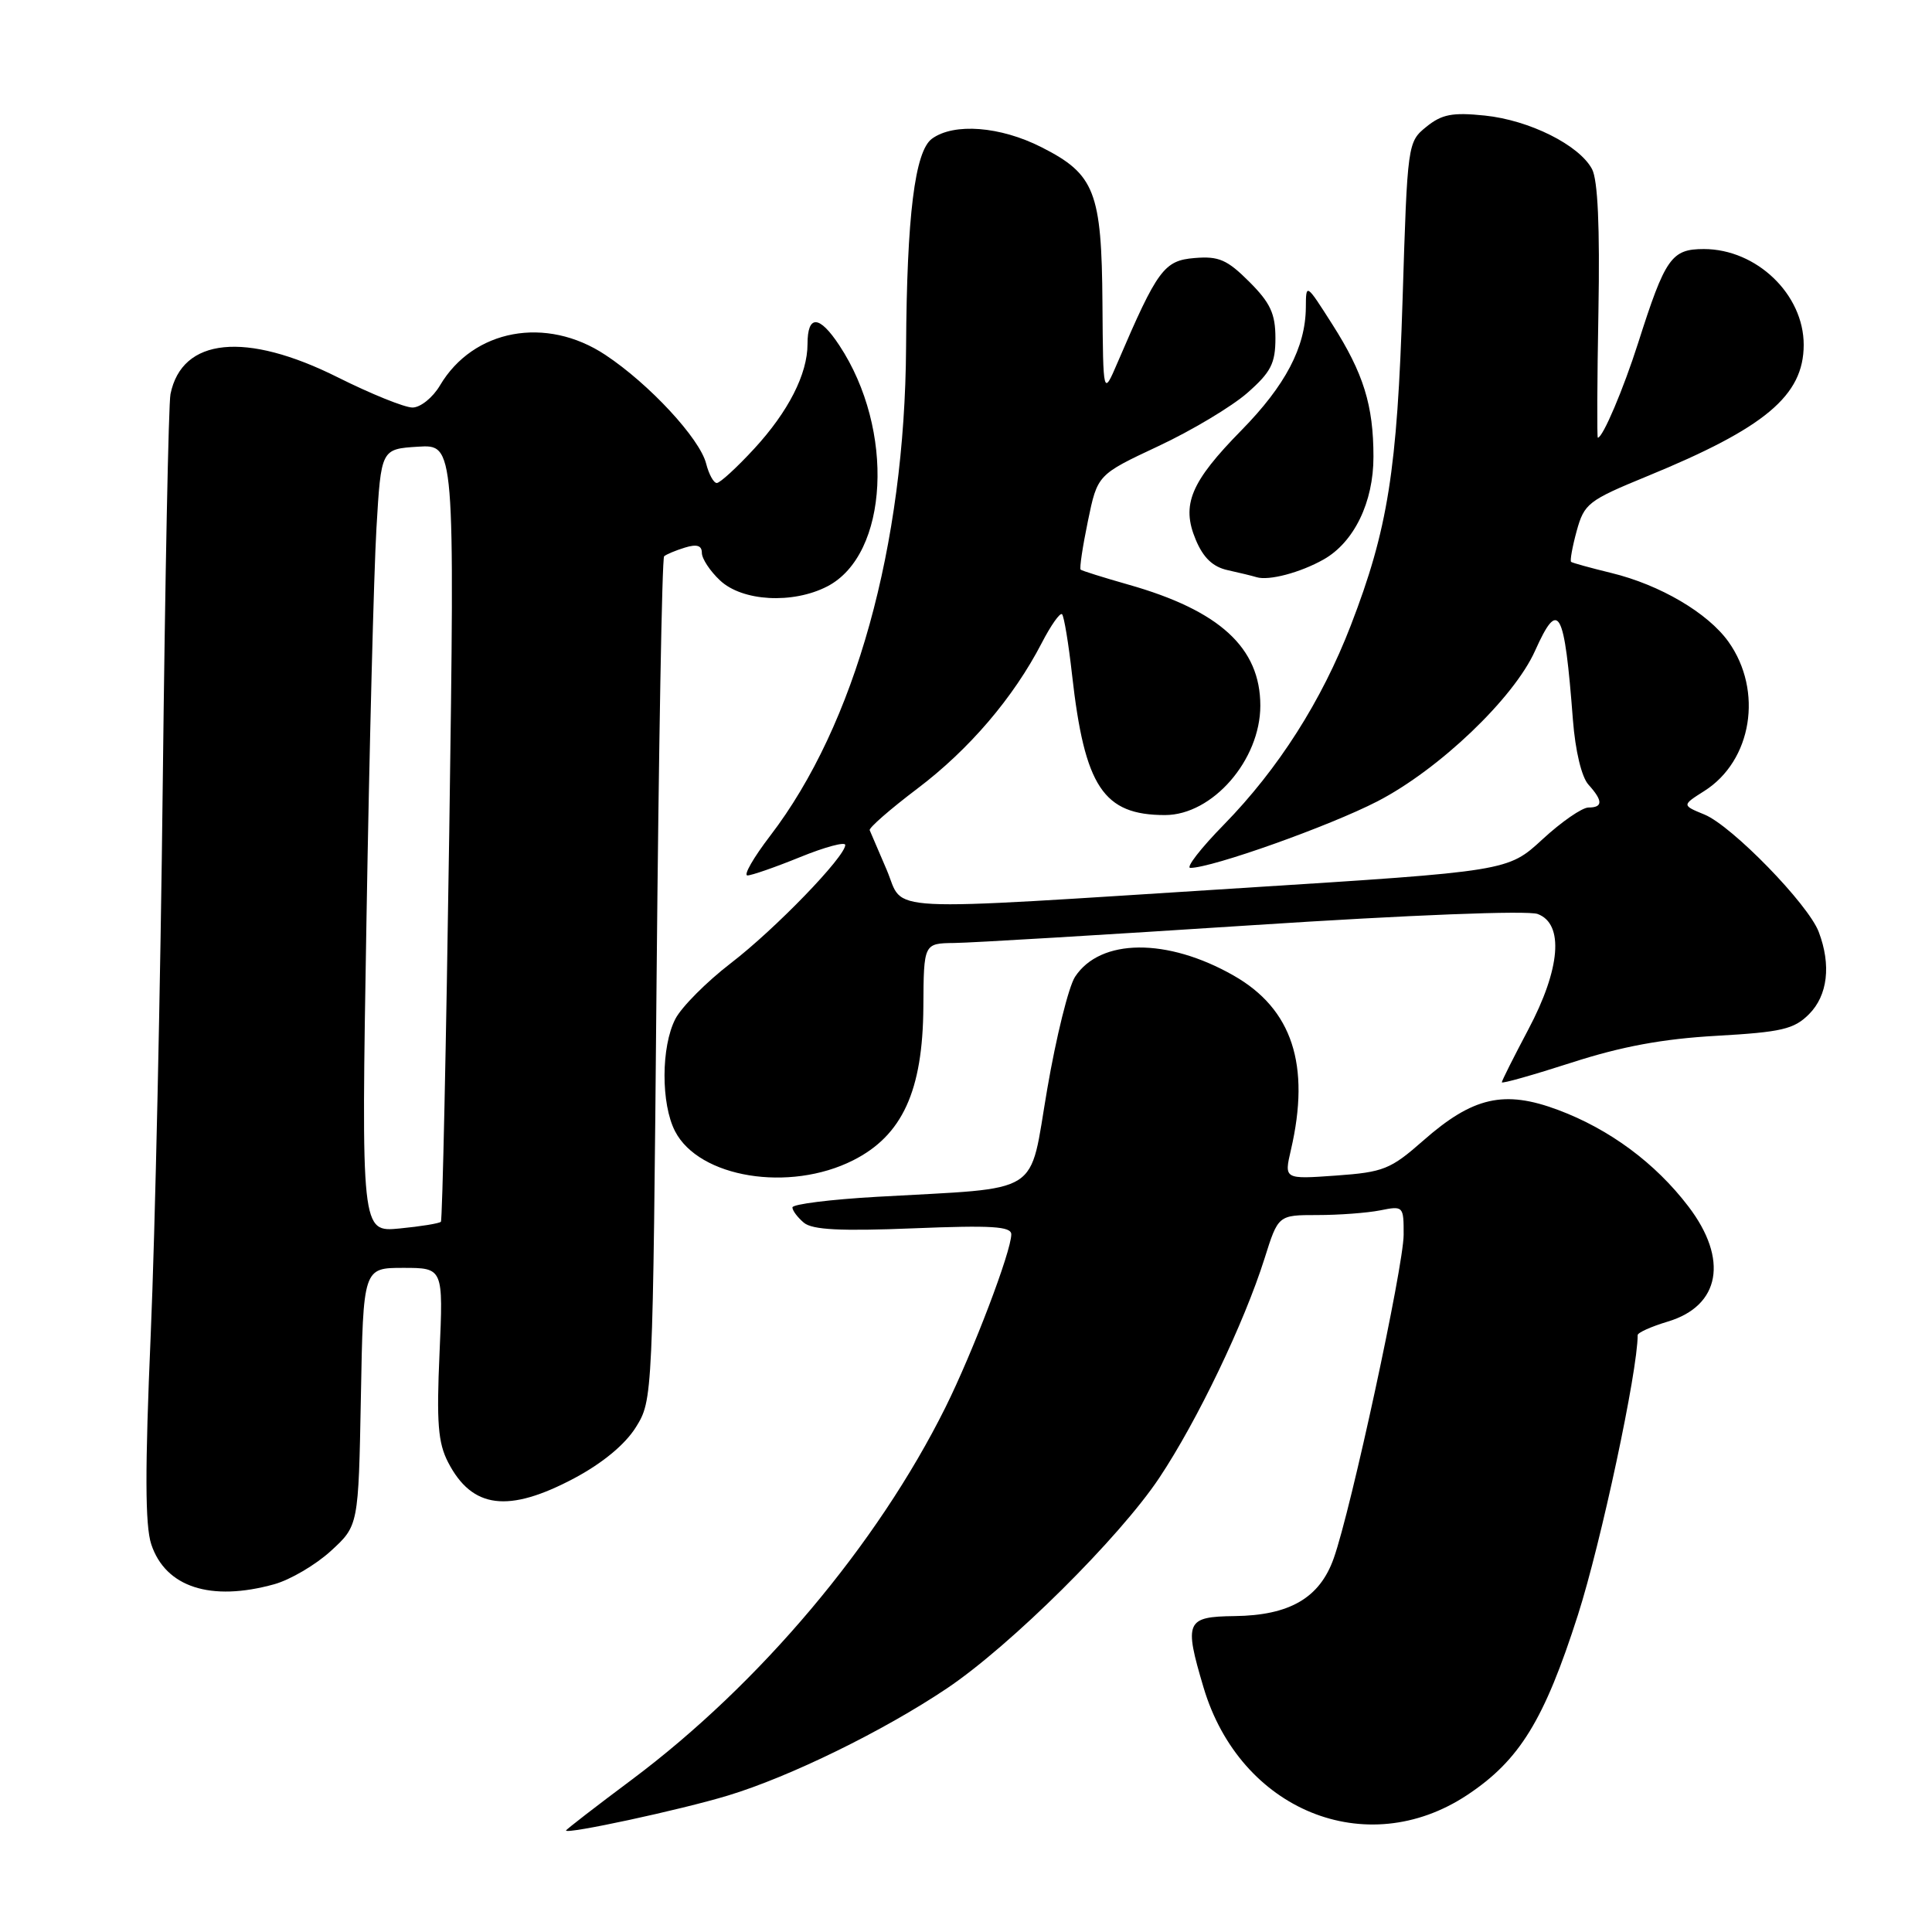 <?xml version="1.0" encoding="UTF-8" standalone="no"?>
<!DOCTYPE svg PUBLIC "-//W3C//DTD SVG 1.1//EN" "http://www.w3.org/Graphics/SVG/1.1/DTD/svg11.dtd" >
<svg xmlns="http://www.w3.org/2000/svg" xmlns:xlink="http://www.w3.org/1999/xlink" version="1.1" viewBox="0 0 256 256">
 <g >
 <path fill="currentColor"
d=" M 96.45 237.92 C 104.65 235.44 117.09 229.35 125.50 223.70 C 133.93 218.03 148.34 203.74 153.62 195.81 C 158.66 188.24 164.86 175.30 167.56 166.75 C 169.37 161.00 169.37 161.00 174.56 161.00 C 177.41 161.00 181.16 160.72 182.88 160.38 C 185.95 159.76 186.00 159.82 185.99 163.62 C 185.97 167.85 179.02 200.06 176.72 206.50 C 174.86 211.74 170.88 214.05 163.59 214.14 C 157.15 214.22 156.87 214.84 159.47 223.58 C 164.31 239.88 181.03 246.71 194.41 237.85 C 201.35 233.25 204.62 227.93 209.08 214.00 C 212.15 204.41 217.00 181.70 217.00 176.91 C 217.00 176.58 218.79 175.78 220.98 175.12 C 227.95 173.04 229.06 166.85 223.72 159.86 C 219.34 154.11 213.27 149.62 206.45 147.07 C 199.31 144.40 195.17 145.34 188.58 151.14 C 184.26 154.94 183.33 155.32 177.02 155.77 C 170.15 156.26 170.15 156.26 171.05 152.38 C 173.67 141.11 171.23 133.69 163.47 129.27 C 154.67 124.25 145.80 124.32 142.45 129.43 C 141.60 130.73 139.94 137.43 138.76 144.33 C 136.29 158.68 138.46 157.31 116.25 158.58 C 110.06 158.93 105.00 159.56 105.00 159.99 C 105.00 160.41 105.69 161.32 106.52 162.02 C 107.66 162.96 111.38 163.15 121.02 162.76 C 131.39 162.34 134.00 162.50 134.00 163.56 C 134.00 165.81 128.92 179.15 125.27 186.50 C 116.23 204.67 100.68 223.12 83.75 235.79 C 78.94 239.38 75.00 242.43 75.00 242.55 C 75.00 243.09 90.19 239.82 96.45 237.92 Z  M 36.34 209.92 C 38.46 209.33 41.83 207.35 43.84 205.51 C 47.50 202.16 47.50 202.16 47.82 185.08 C 48.13 168.00 48.13 168.00 53.43 168.00 C 58.74 168.00 58.74 168.00 58.24 179.30 C 57.83 188.52 58.04 191.18 59.38 193.77 C 62.56 199.92 67.36 200.52 76.12 195.86 C 79.86 193.86 82.83 191.40 84.26 189.11 C 86.49 185.51 86.50 185.35 87.00 129.83 C 87.28 99.22 87.72 73.96 88.00 73.71 C 88.28 73.46 89.51 72.94 90.75 72.56 C 92.34 72.07 93.00 72.28 93.00 73.26 C 93.00 74.02 94.08 75.67 95.41 76.91 C 98.36 79.69 105.05 80.06 109.62 77.70 C 117.77 73.48 118.60 56.94 111.22 45.77 C 108.56 41.73 107.00 41.67 107.00 45.59 C 107.00 49.56 104.46 54.54 99.95 59.44 C 97.64 61.95 95.40 64.00 94.98 64.00 C 94.56 64.00 93.93 62.85 93.57 61.44 C 92.74 58.12 86.02 50.87 80.22 47.03 C 72.37 41.82 62.71 43.61 58.30 51.07 C 57.35 52.68 55.71 54.00 54.66 54.00 C 53.61 54.00 49.16 52.20 44.76 50.00 C 32.55 43.89 24.11 44.74 22.59 52.22 C 22.33 53.48 21.88 76.55 21.57 103.50 C 21.27 130.45 20.55 163.46 19.97 176.86 C 19.20 194.72 19.22 202.12 20.04 204.62 C 21.92 210.31 27.92 212.26 36.34 209.92 Z  M 113.04 153.75 C 119.57 150.46 122.28 144.54 122.35 133.41 C 122.40 125.00 122.40 125.00 126.45 124.95 C 128.68 124.93 146.47 123.86 166.00 122.59 C 186.86 121.23 202.43 120.62 203.75 121.11 C 207.26 122.42 206.78 128.37 202.50 136.43 C 200.58 140.06 199.00 143.20 199.00 143.41 C 199.00 143.62 203.16 142.44 208.25 140.80 C 214.87 138.66 220.33 137.65 227.45 137.25 C 236.08 136.76 237.71 136.38 239.70 134.39 C 242.18 131.91 242.66 127.87 240.99 123.48 C 239.60 119.81 229.52 109.46 225.87 107.94 C 222.85 106.70 222.85 106.70 225.83 104.81 C 232.15 100.81 233.65 91.54 229.04 85.05 C 226.30 81.21 219.96 77.49 213.50 75.92 C 210.75 75.25 208.36 74.59 208.18 74.45 C 208.01 74.32 208.34 72.47 208.92 70.35 C 209.92 66.72 210.45 66.31 218.24 63.11 C 233.90 56.69 238.99 52.42 239.00 45.70 C 239.01 39.01 232.76 33.01 225.78 33.00 C 221.47 33.00 220.66 34.16 217.06 45.45 C 215.11 51.56 212.38 58.00 211.72 58.00 C 211.60 58.00 211.63 50.48 211.80 41.28 C 212.00 30.05 211.72 23.84 210.95 22.40 C 209.24 19.21 202.65 15.92 196.73 15.31 C 192.45 14.87 191.05 15.14 189.00 16.80 C 186.52 18.81 186.49 18.99 185.85 39.66 C 185.14 62.36 183.91 70.12 178.98 82.89 C 175.13 92.87 169.38 101.89 162.19 109.25 C 159.09 112.41 157.09 115.00 157.73 115.00 C 160.59 115.00 176.14 109.47 182.50 106.19 C 190.67 101.98 200.59 92.51 203.40 86.24 C 206.53 79.26 207.29 80.63 208.42 95.39 C 208.74 99.51 209.57 102.97 210.48 103.97 C 212.41 106.11 212.41 107.00 210.48 107.00 C 209.64 107.00 206.89 108.90 204.38 111.22 C 199.80 115.44 199.80 115.44 164.65 117.66 C 115.60 120.76 119.92 120.98 117.50 115.28 C 116.40 112.69 115.38 110.32 115.24 110.01 C 115.10 109.71 117.94 107.23 121.55 104.50 C 128.42 99.31 134.29 92.44 138.03 85.21 C 139.25 82.85 140.46 81.13 140.73 81.39 C 140.99 81.66 141.59 85.26 142.05 89.39 C 143.72 104.26 146.19 108.00 154.37 108.00 C 160.66 108.00 167.00 100.71 167.00 93.50 C 167.00 85.83 161.61 80.89 149.50 77.46 C 146.20 76.52 143.36 75.63 143.19 75.48 C 143.02 75.33 143.45 72.44 144.15 69.06 C 145.42 62.90 145.42 62.90 153.48 59.12 C 157.91 57.05 163.21 53.87 165.27 52.07 C 168.41 49.31 169.00 48.16 169.00 44.80 C 169.00 41.57 168.33 40.13 165.54 37.34 C 162.61 34.41 161.49 33.92 158.29 34.19 C 154.25 34.52 153.37 35.71 148.10 48.00 C 146.17 52.50 146.17 52.50 146.08 40.20 C 145.98 25.41 145.07 23.08 138.01 19.51 C 132.54 16.73 126.40 16.26 123.49 18.38 C 121.22 20.04 120.16 28.61 120.06 46.00 C 119.90 72.34 113.31 96.06 102.05 110.75 C 99.84 113.64 98.48 116.00 99.04 116.00 C 99.59 116.00 102.73 114.91 106.02 113.57 C 109.31 112.23 112.00 111.51 112.00 111.96 C 112.00 113.51 102.74 123.09 96.86 127.61 C 93.63 130.09 90.31 133.43 89.49 135.01 C 87.59 138.69 87.57 146.27 89.45 149.90 C 92.63 156.06 104.59 158.01 113.04 153.75 Z  M 175.39 74.13 C 179.42 71.85 182.00 66.54 181.99 60.52 C 181.99 53.70 180.67 49.46 176.54 42.98 C 173.05 37.50 173.05 37.50 173.03 40.78 C 172.98 46.01 170.32 51.08 164.51 57.00 C 157.76 63.87 156.50 66.88 158.44 71.51 C 159.44 73.91 160.71 75.12 162.68 75.55 C 164.23 75.89 165.95 76.31 166.50 76.48 C 168.12 76.98 172.29 75.88 175.39 74.13 Z  M 48.56 121.88 C 48.94 99.12 49.54 75.78 49.88 70.00 C 50.50 59.50 50.50 59.50 55.38 59.19 C 60.26 58.88 60.26 58.88 59.53 110.19 C 59.12 138.41 58.62 161.68 58.42 161.89 C 58.21 162.11 55.75 162.51 52.95 162.78 C 47.86 163.27 47.86 163.27 48.56 121.88 Z "/>
</g>
</svg>